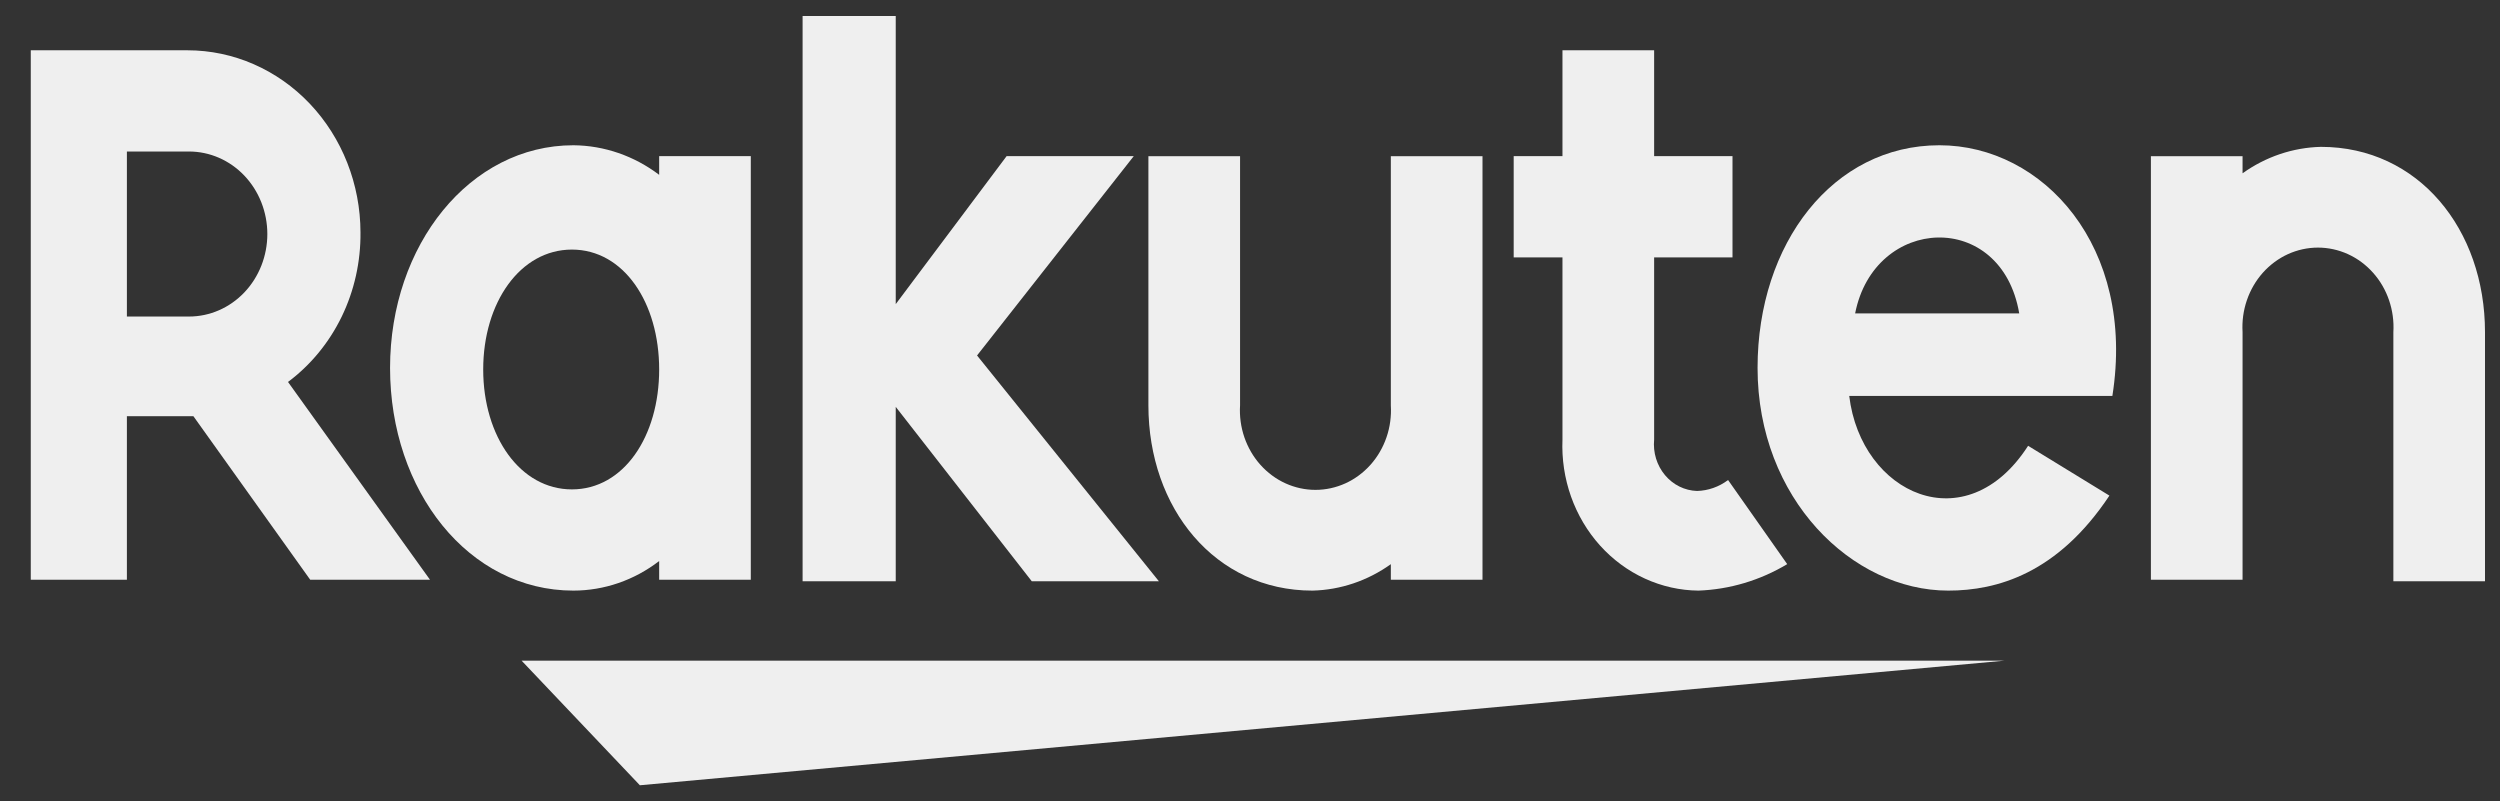 <svg width="78" height="25" viewBox="0 0 78 25" fill="none" xmlns="http://www.w3.org/2000/svg">
<rect x="0" y="0" width="78" height="25" fill="#333333" stroke="none"/>
<g clipPath="url(#clip0_80_3344)">
<g clipPath="url(#clip1_80_3344)">
<path d="M19.964 24.5L62.539 20.613H16.274L19.964 24.5Z" fill="#EFEFEF"/>
<path d="M72.412 4.582C71.539 4.603 70.69 4.89 69.968 5.407V4.873H67.108V18.087H69.968V10.363C69.948 10.024 69.993 9.685 70.103 9.366C70.212 9.047 70.382 8.755 70.602 8.508C70.823 8.261 71.089 8.064 71.384 7.929C71.68 7.795 71.998 7.725 72.32 7.725C72.642 7.725 72.961 7.795 73.256 7.929C73.552 8.064 73.818 8.261 74.038 8.508C74.259 8.755 74.429 9.047 74.538 9.366C74.647 9.685 74.693 10.024 74.673 10.363V18.136H77.532V10.363C77.532 7.156 75.457 4.582 72.412 4.582Z" fill="#EFEFEF"/>
<path d="M60.51 4.532C57.188 4.532 54.836 7.593 54.836 11.479C54.836 15.56 57.788 18.427 60.786 18.427C62.308 18.427 64.2 17.892 65.814 15.463L63.277 13.909C61.34 16.921 58.065 15.415 57.696 12.354H65.906C66.644 7.69 63.738 4.532 60.51 4.532ZM57.88 9.779C58.48 6.718 62.447 6.524 63 9.779H57.88Z" fill="#EFEFEF"/>
<path d="M48.749 13.714C48.724 14.32 48.815 14.925 49.016 15.493C49.217 16.06 49.525 16.58 49.921 17.02C50.317 17.459 50.793 17.811 51.321 18.052C51.849 18.294 52.417 18.422 52.993 18.427C53.965 18.391 54.915 18.108 55.761 17.601L53.916 14.977C53.632 15.19 53.295 15.309 52.947 15.318C52.757 15.312 52.57 15.265 52.398 15.18C52.226 15.095 52.072 14.973 51.947 14.823C51.821 14.672 51.726 14.496 51.668 14.306C51.61 14.115 51.59 13.914 51.609 13.714V8.03H54.054V4.872H51.609V1.569H48.749V4.872H47.227V8.03H48.749V13.714Z" fill="#EFEFEF"/>
<path d="M40.95 18.427C41.823 18.406 42.672 18.119 43.394 17.602V18.087H46.254V4.873H43.394V12.646C43.414 12.985 43.369 13.324 43.259 13.643C43.15 13.962 42.98 14.254 42.76 14.501C42.539 14.748 42.273 14.945 41.978 15.08C41.682 15.214 41.364 15.284 41.042 15.284C40.72 15.284 40.401 15.214 40.106 15.08C39.81 14.945 39.544 14.748 39.324 14.501C39.103 14.254 38.934 13.962 38.824 13.643C38.715 13.324 38.669 12.985 38.69 12.646V4.873H35.83V12.646C35.83 15.853 37.905 18.427 40.95 18.427Z" fill="#EFEFEF"/>
<path d="M27.947 12.694L32.191 18.135H36.157L30.484 11.091L35.373 4.872H31.406L27.947 9.488V0.5H25.041V18.135H27.947V12.694Z" fill="#EFEFEF"/>
<path d="M20.566 17.504V18.087H23.425V4.872H20.566V5.455C19.786 4.863 18.851 4.54 17.89 4.532C14.661 4.532 12.17 7.641 12.17 11.479C12.17 15.318 14.615 18.427 17.89 18.427C18.852 18.426 19.789 18.103 20.566 17.504ZM15.076 11.528C15.076 9.439 16.23 7.787 17.844 7.787C19.458 7.787 20.566 9.439 20.566 11.528C20.566 13.617 19.458 15.269 17.844 15.269C16.23 15.269 15.076 13.617 15.076 11.528Z" fill="#EFEFEF"/>
<path d="M11.247 7.253C11.245 5.746 10.676 4.301 9.665 3.235C8.653 2.169 7.281 1.57 5.85 1.569H0.96V18.087H3.959V12.986H6.034L9.678 18.087H13.415L8.986 11.917C9.693 11.39 10.268 10.69 10.662 9.878C11.055 9.066 11.256 8.165 11.247 7.253ZM5.896 9.876H3.959V4.727H5.896C6.544 4.727 7.166 4.998 7.625 5.481C8.083 5.964 8.341 6.619 8.341 7.302C8.341 7.984 8.083 8.639 7.625 9.122C7.166 9.605 6.544 9.876 5.896 9.876Z" fill="#EFEFEF"/>
</g>
</g>
<defs>
<clipPath id="clip0_80_3344">
<rect width="77" height="24" fill="white" transform="translate(0.96 0.5)"/>
</clipPath>
<clipPath id="clip1_80_3344">
<rect width="77" height="24" fill="white" transform="translate(0.96 0.5)"/>
</clipPath>
</defs>
</svg>
